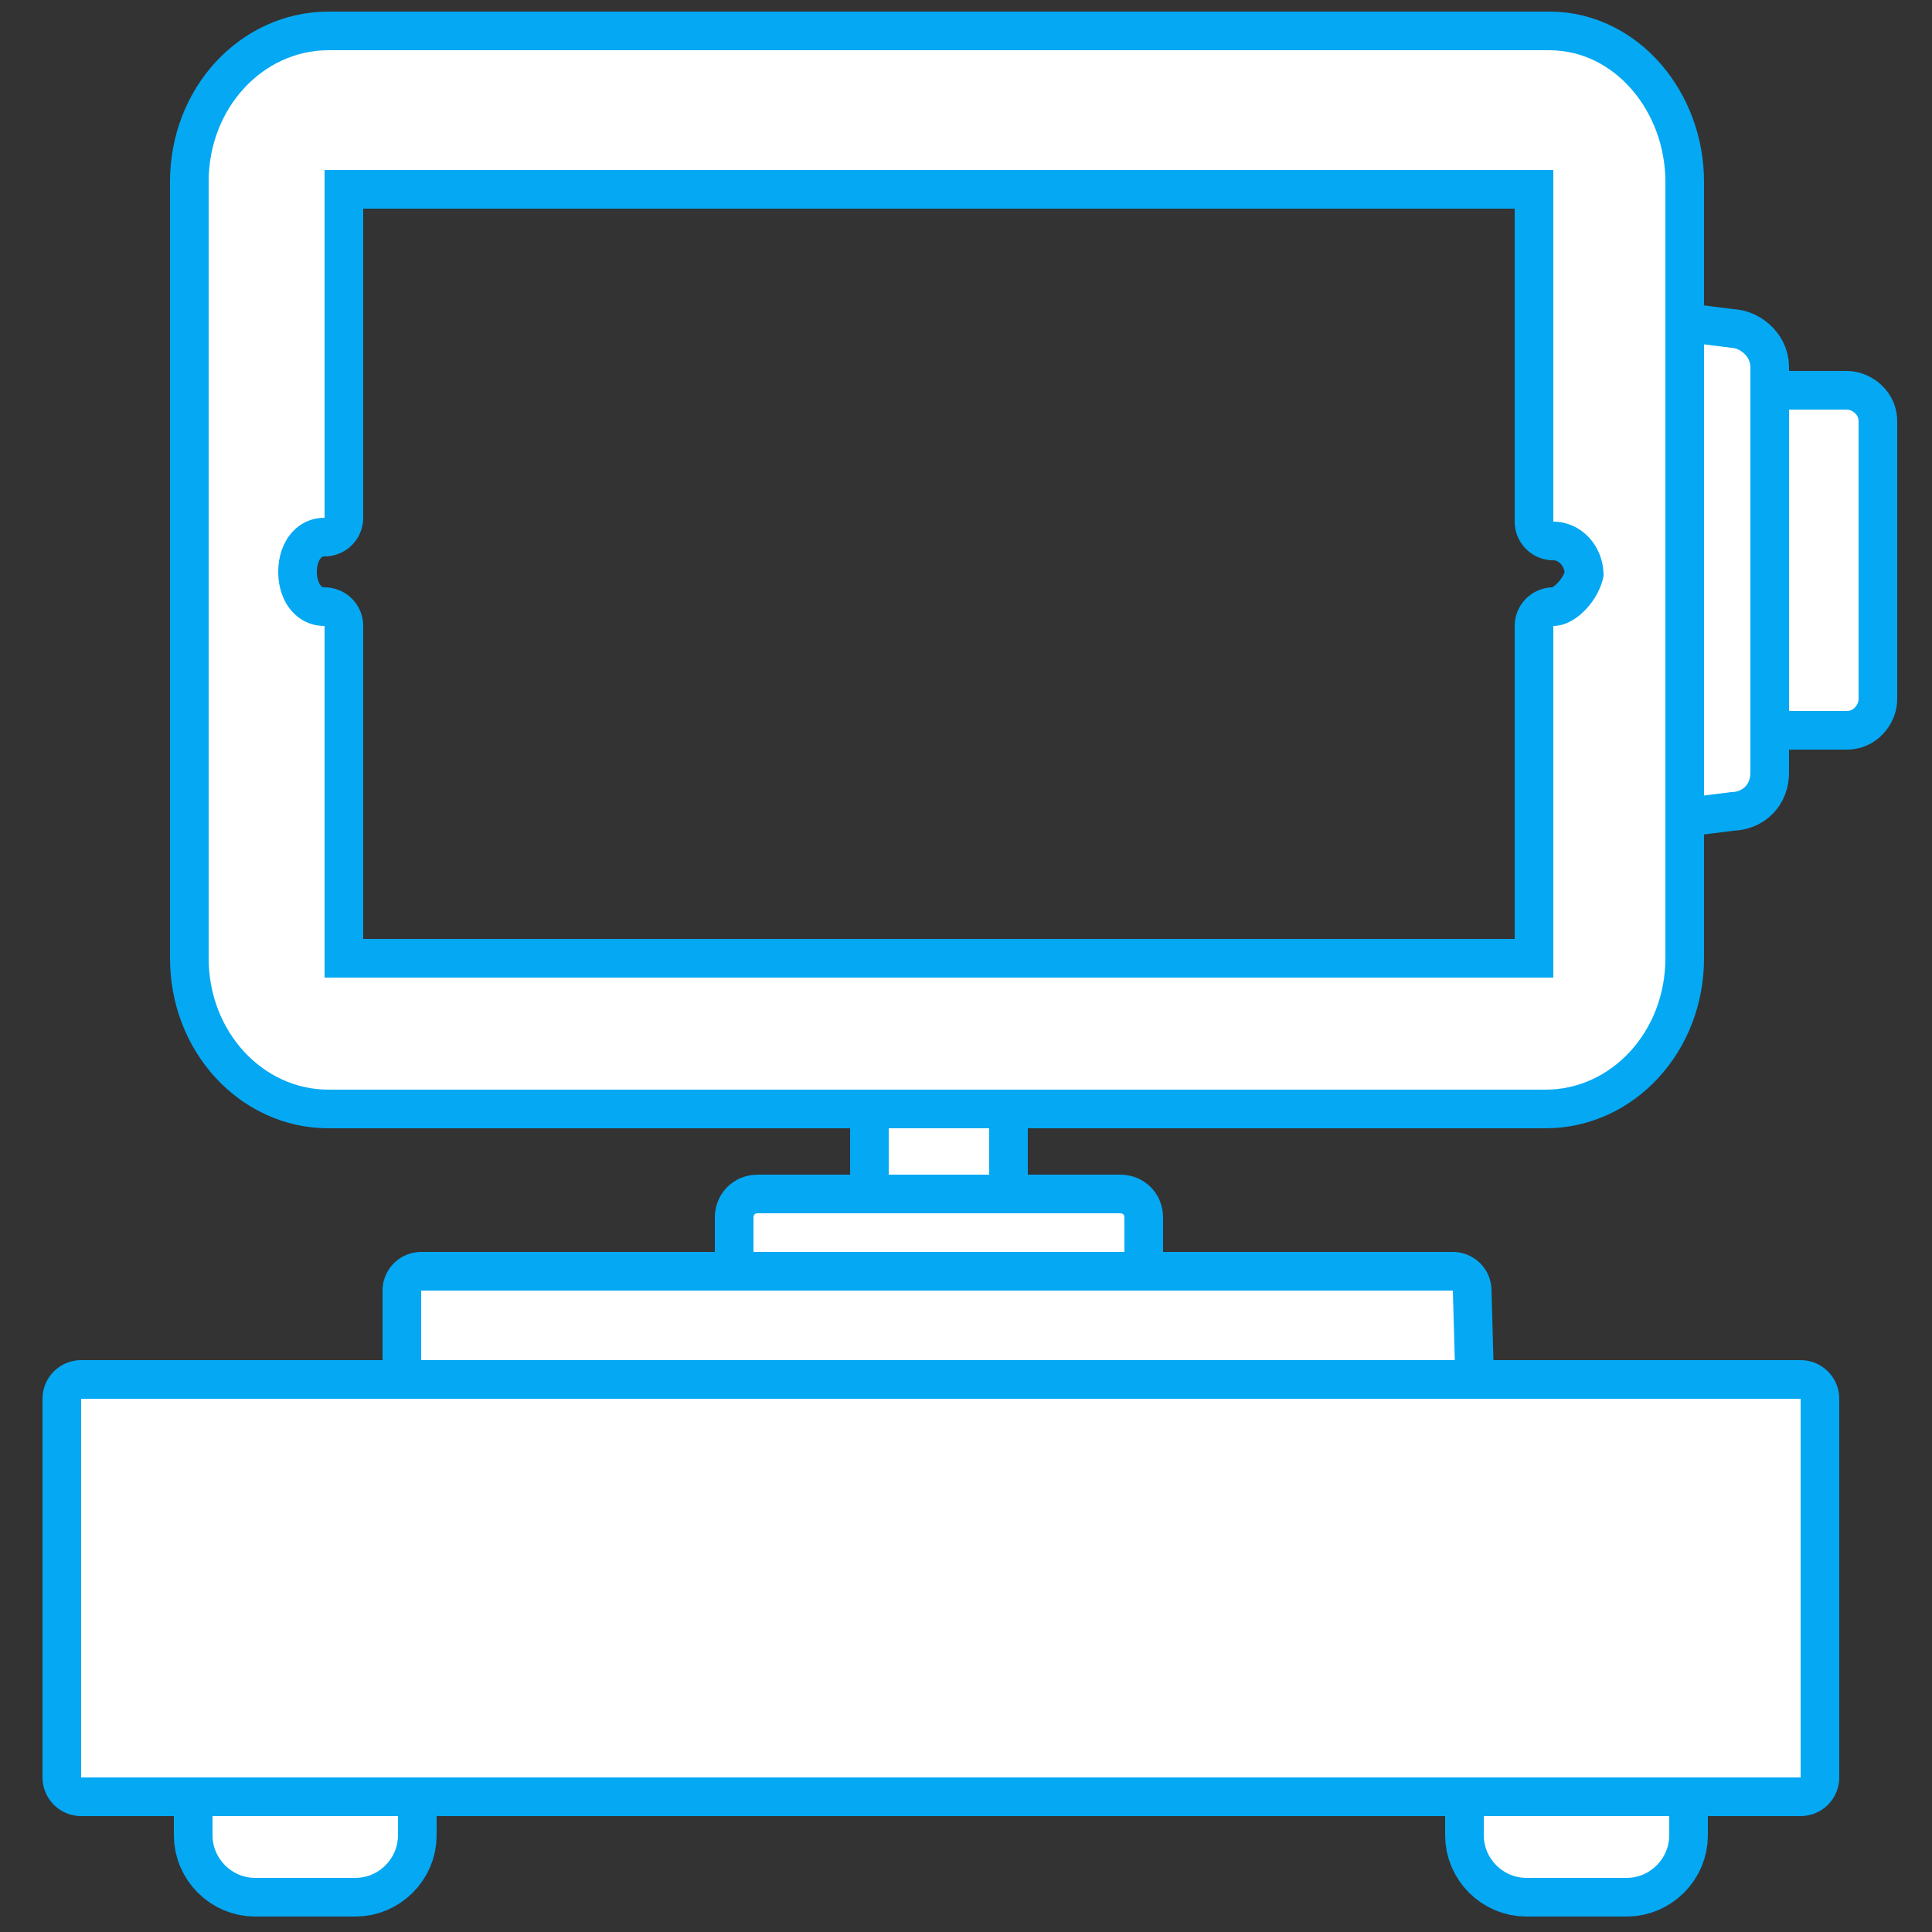 <svg version="1.1" id="Layer_1" xmlns="http://www.w3.org/2000/svg" xmlns:xlink="http://www.w3.org/1999/xlink" x="0px" y="0px"
	 viewBox="0 0 50 50" enable-background="new 0 0 50 50" xml:space="preserve"><rect x="0" y="0" width="50" height="50" fill="#333333" stroke="none"/>\
	 <g>
	<path fill="none" stroke="#05A8F3" stroke-width="2" stroke-linecap="round" stroke-linejoin="round" stroke-miterlimit="10" d="
		M44.7,18.4v-7.8h3.1c0.1,0,0.3,0.1,0.3,0.3v7.2c0,0.1-0.1,0.3-0.3,0.3L44.7,18.4L44.7,18.4z"/>
	<path fill="#FFFFFF" d="M44.7,18.4v-7.8h3.1c0.1,0,0.3,0.1,0.3,0.3v7.2c0,0.1-0.1,0.3-0.3,0.3L44.7,18.4L44.7,18.4z"/>
</g>
<g>
	<path fill="none" stroke="#05A8F3" stroke-width="2" stroke-linecap="round" stroke-linejoin="round" stroke-miterlimit="10" d="
		M45.3,20V9.5C45.3,9.2,45,9,44.8,9l-1.6-0.2v11.9l1.6-0.2C45.1,20.5,45.3,20.3,45.3,20z"/>
	<path fill="#FFFFFF" d="M45.3,20V9.5C45.3,9.2,45,9,44.8,9l-1.6-0.2v11.9l1.6-0.2C45.1,20.5,45.3,20.3,45.3,20z"/>
</g>
<g>

		<rect x="23" y="26.3" fill="none" stroke="#05A8F3" stroke-width="2" stroke-linecap="round" stroke-linejoin="round" stroke-miterlimit="10" width="2.6" height="6.1"/>
	<rect x="23" y="26.3" fill="#FFFFFF" width="2.6" height="6.1"/>
</g>
<g>
	<path fill="none" stroke="#05A8F3" stroke-width="2" stroke-linecap="round" stroke-linejoin="round" stroke-miterlimit="10" d="
		M40.1,1.3H8.5c-1.7,0-3.1,1.5-3.1,3.4v20.1c0,1.9,1.4,3.4,3.1,3.4H40c1.7,0,3.1-1.5,3.1-3.4V4.7C43.1,2.9,41.8,1.3,40.1,1.3z
		 M40.2,16.2v9.1H8.4v-9.1c-0.7,0-1.2-0.6-1.2-1.4s0.5-1.4,1.2-1.4v-9h31.8v9.1c0.7,0,1.3,0.6,1.3,1.4
		C41.4,15.5,40.8,16.2,40.2,16.2z"/>
	<path fill="#FFFFFF" d="M40.1,1.3H8.5c-1.7,0-3.1,1.5-3.1,3.4v20.1c0,1.9,1.4,3.4,3.1,3.4H40c1.7,0,3.1-1.5,3.1-3.4V4.7
		C43.1,2.9,41.8,1.3,40.1,1.3z M40.2,16.2v9.1H8.4v-9.1c-0.7,0-1.2-0.6-1.2-1.4s0.5-1.4,1.2-1.4v-9h31.8v9.1c0.7,0,1.3,0.6,1.3,1.4
		C41.4,15.5,40.8,16.2,40.2,16.2z"/>
</g>
<g>
	<path fill="none" stroke="#05A8F3" stroke-width="2" stroke-linecap="round" stroke-linejoin="round" stroke-miterlimit="10" d="
		M29.1,33.4h-9.6v-1.9c0,0,0-0.1,0.1-0.1H29c0,0,0.1,0,0.1,0.1L29.1,33.4L29.1,33.4z"/>
	<path fill="#FFFFFF" d="M29.1,33.4h-9.6v-1.9c0,0,0-0.1,0.1-0.1H29c0,0,0.1,0,0.1,0.1L29.1,33.4L29.1,33.4z"/>
</g>
<g>
	<path fill="none" stroke="#05A8F3" stroke-width="2" stroke-linecap="round" stroke-linejoin="round" stroke-miterlimit="10" d="
		M9.2,48.6H6.6c-0.6,0-1.1-0.5-1.1-1.1v-1.6c0-0.6,0.5-1.1,1.1-1.1h2.6c0.6,0,1.1,0.5,1.1,1.1v1.6C10.3,48.1,9.8,48.6,9.2,48.6z"/>
	<path fill="#FFFFFF" d="M9.2,48.6H6.6c-0.6,0-1.1-0.5-1.1-1.1v-1.6c0-0.6,0.5-1.1,1.1-1.1h2.6c0.6,0,1.1,0.5,1.1,1.1v1.6
		C10.3,48.1,9.8,48.6,9.2,48.6z"/>
</g>
<g>
	<path fill="none" stroke="#05A8F3" stroke-width="2" stroke-linecap="round" stroke-linejoin="round" stroke-miterlimit="10" d="
		M42.1,48.6h-2.6c-0.6,0-1.1-0.5-1.1-1.1v-1.6c0-0.6,0.5-1.1,1.1-1.1h2.6c0.6,0,1.1,0.5,1.1,1.1v1.6C43.2,48.1,42.7,48.6,42.1,48.6z
		"/>
	<path fill="#FFFFFF" d="M42.1,48.6h-2.6c-0.6,0-1.1-0.5-1.1-1.1v-1.6c0-0.6,0.5-1.1,1.1-1.1h2.6c0.6,0,1.1,0.5,1.1,1.1v1.6
		C43.2,48.1,42.7,48.6,42.1,48.6z"/>
</g>
<g>
	<path fill="none" stroke="#05A8F3" stroke-width="2" stroke-linecap="round" stroke-linejoin="round" stroke-miterlimit="10" d="
		M37.7,37H10.9c0,0,0,0,0,0v-3.6c0,0,0,0,0,0h26.7c0,0,0,0,0,0L37.7,37C37.7,37,37.7,37,37.7,37z"/>
	<path fill="#FFFFFF" d="M37.7,37H10.9c0,0,0,0,0,0v-3.6c0,0,0,0,0,0h26.7c0,0,0,0,0,0L37.7,37C37.7,37,37.7,37,37.7,37z"/>
</g>
<g>

		<rect x="2.1" y="36.2" fill="none" stroke="#05A8F3" stroke-width="2" stroke-linecap="round" stroke-linejoin="round" stroke-miterlimit="10" width="44.5" height="9.8"/>
	<rect x="2.1" y="36.2" fill="#FFFFFF" width="44.5" height="9.8"/>
</g>
</svg>
